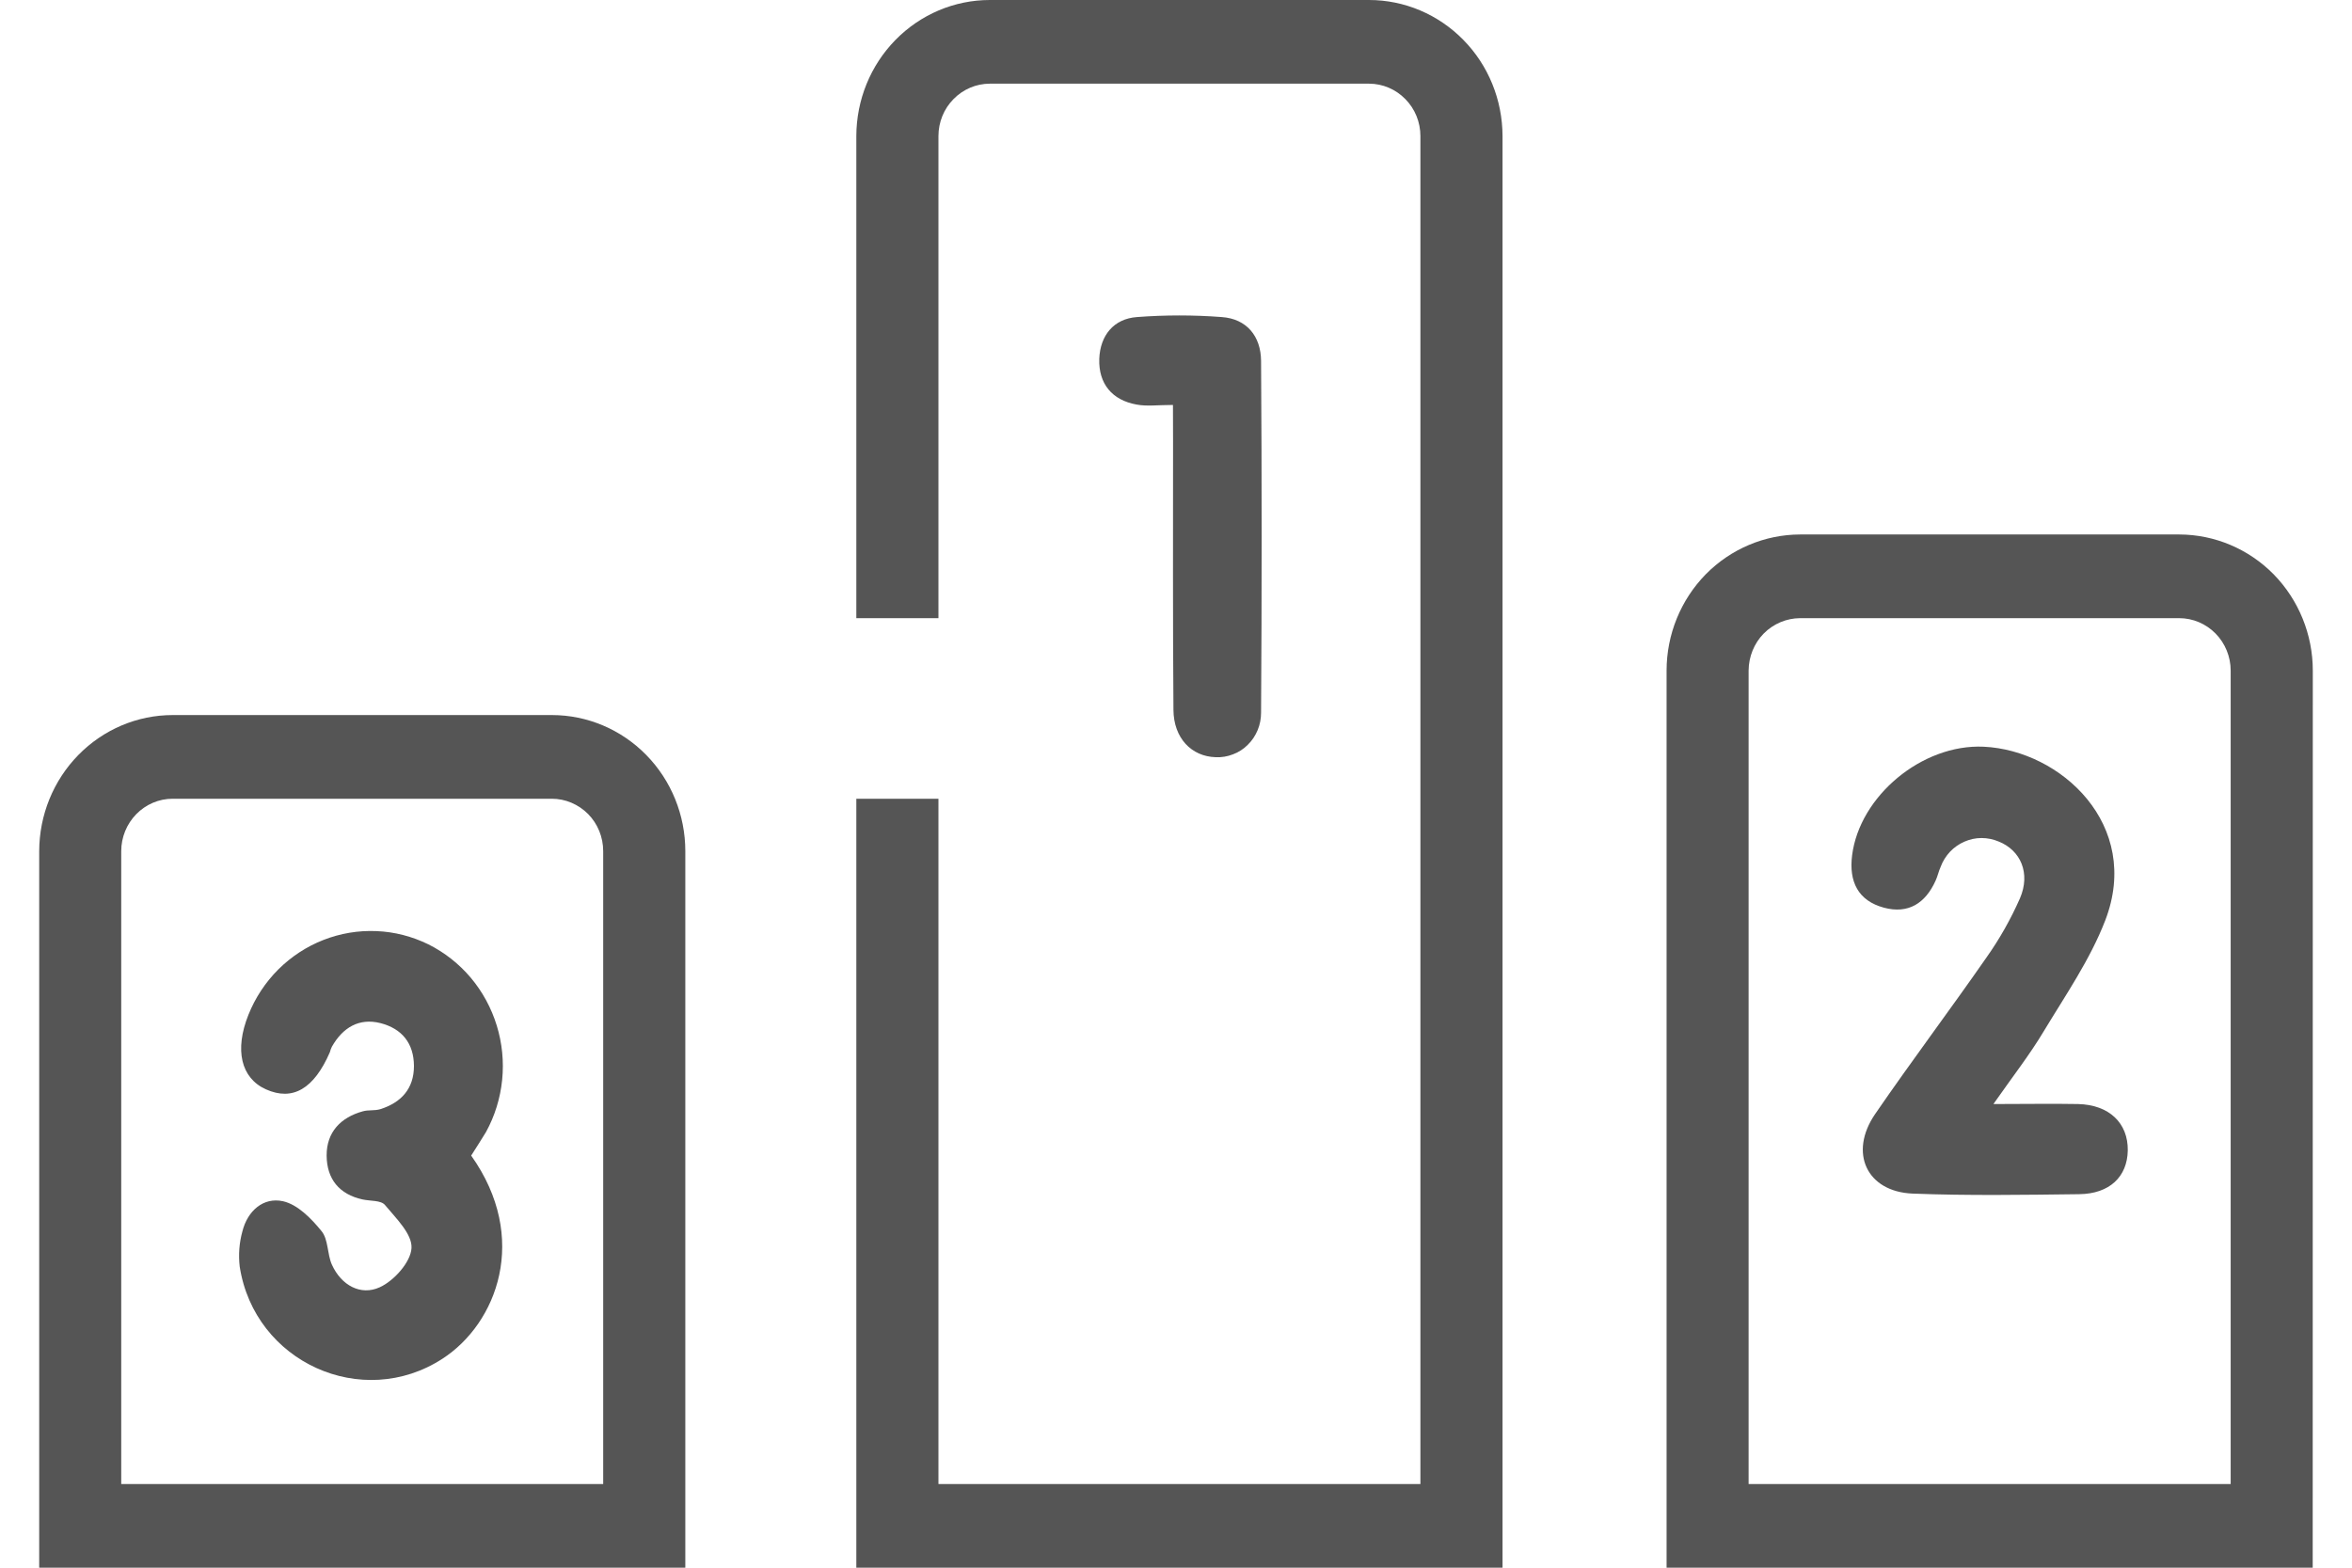 <svg width="24" height="16" viewBox="0 0 24 16" fill="none" xmlns="http://www.w3.org/2000/svg">
<g clip-path="url(#clip0_31_2125)">
<path d="M11.969 4.133C11.814 4.133 11.703 4.149 11.598 4.129C11.348 4.084 11.209 3.917 11.217 3.663C11.226 3.424 11.364 3.253 11.602 3.236C11.89 3.214 12.179 3.214 12.467 3.236C12.722 3.254 12.866 3.432 12.868 3.683C12.876 4.88 12.876 6.076 12.868 7.273C12.868 7.334 12.857 7.395 12.833 7.452C12.81 7.508 12.776 7.559 12.732 7.602C12.689 7.645 12.638 7.678 12.581 7.699C12.525 7.721 12.465 7.731 12.405 7.728C12.158 7.721 11.976 7.533 11.974 7.245C11.967 6.33 11.97 5.419 11.97 4.506L11.969 4.133Z" fill="#1D1D1D" fill-opacity="0.75"/>
<path d="M20.341 11.268C20.672 11.268 20.94 11.263 21.206 11.268C21.523 11.276 21.716 11.463 21.712 11.742C21.707 12.01 21.527 12.184 21.216 12.188C20.649 12.195 20.082 12.204 19.517 12.182C19.048 12.163 18.863 11.765 19.134 11.37C19.504 10.831 19.897 10.309 20.271 9.771C20.404 9.583 20.518 9.381 20.612 9.168C20.722 8.912 20.619 8.677 20.393 8.588C20.338 8.565 20.279 8.553 20.219 8.553C20.159 8.553 20.1 8.566 20.045 8.59C19.99 8.614 19.94 8.649 19.898 8.693C19.857 8.737 19.824 8.789 19.803 8.846C19.782 8.892 19.772 8.943 19.751 8.988C19.646 9.221 19.471 9.33 19.224 9.264C18.96 9.193 18.865 8.998 18.899 8.73C18.975 8.126 19.612 7.592 20.242 7.621C21.029 7.658 21.857 8.42 21.482 9.394C21.328 9.793 21.078 10.155 20.856 10.523C20.712 10.764 20.539 10.985 20.341 11.268Z" fill="#1D1D1D" fill-opacity="0.75"/>
<path d="M4.808 11.794C5.406 12.636 5.071 13.508 4.514 13.868C3.696 14.398 2.597 13.904 2.446 12.927C2.432 12.807 2.441 12.685 2.473 12.569C2.526 12.356 2.689 12.216 2.888 12.26C3.036 12.293 3.176 12.435 3.281 12.565C3.351 12.649 3.338 12.799 3.387 12.908C3.483 13.119 3.681 13.227 3.875 13.138C4.02 13.072 4.19 12.883 4.199 12.739C4.208 12.595 4.041 12.434 3.928 12.298C3.887 12.249 3.779 12.259 3.701 12.242C3.461 12.19 3.335 12.033 3.333 11.794C3.332 11.554 3.477 11.404 3.703 11.342C3.759 11.326 3.822 11.338 3.882 11.32C4.092 11.253 4.224 11.113 4.224 10.88C4.223 10.646 4.1 10.498 3.882 10.442C3.664 10.387 3.498 10.487 3.387 10.682C3.378 10.7 3.371 10.719 3.366 10.739C3.203 11.114 2.986 11.24 2.714 11.118C2.459 11.004 2.391 10.716 2.535 10.357C2.604 10.184 2.708 10.026 2.84 9.894C2.972 9.763 3.129 9.66 3.301 9.593C3.473 9.526 3.656 9.495 3.841 9.503C4.025 9.51 4.205 9.557 4.371 9.638C4.537 9.721 4.684 9.837 4.804 9.979C4.924 10.122 5.014 10.288 5.069 10.467C5.124 10.646 5.143 10.835 5.124 11.022C5.105 11.209 5.049 11.39 4.959 11.554C4.913 11.631 4.863 11.706 4.808 11.794Z" fill="#1D1D1D" fill-opacity="0.75"/>
<path d="M6.993 16H0.4V8.687C0.401 8.319 0.544 7.966 0.8 7.705C1.055 7.445 1.401 7.298 1.762 7.298H5.632C5.993 7.298 6.339 7.445 6.594 7.705C6.85 7.966 6.993 8.319 6.993 8.687L6.993 16ZM1.237 15.146H6.155V8.687C6.155 8.545 6.1 8.409 6.002 8.309C5.903 8.209 5.77 8.152 5.631 8.152H1.761C1.622 8.152 1.489 8.209 1.391 8.309C1.293 8.409 1.237 8.545 1.237 8.687V15.146Z" fill="#1D1D1D" fill-opacity="0.75"/>
<path d="M23.599 16H17.006V6.844C17.006 6.476 17.15 6.123 17.405 5.862C17.661 5.602 18.007 5.456 18.368 5.455H22.238C22.599 5.456 22.945 5.602 23.201 5.862C23.456 6.123 23.6 6.476 23.6 6.844L23.599 16ZM17.843 15.146H22.762V6.844C22.762 6.702 22.706 6.566 22.608 6.466C22.51 6.366 22.376 6.309 22.237 6.309H18.368C18.229 6.31 18.096 6.366 17.997 6.466C17.899 6.566 17.844 6.702 17.843 6.844V15.146Z" fill="#1D1D1D" fill-opacity="0.75"/>
<path d="M13.97 0H10.1C9.739 0 9.393 0.147 9.138 0.407C8.882 0.668 8.739 1.02 8.738 1.389V6.309H9.576V1.389C9.576 1.247 9.631 1.111 9.73 1.011C9.828 0.911 9.961 0.854 10.1 0.854H13.97C14.109 0.854 14.242 0.911 14.34 1.011C14.439 1.111 14.494 1.247 14.494 1.389V15.146H9.576V8.152H8.738V16H15.332V1.389C15.331 1.02 15.188 0.667 14.932 0.407C14.677 0.147 14.331 0 13.97 0V0Z" fill="#1D1D1D" fill-opacity="0.75"/>
</g>
<defs>
<clipPath id="clip0_31_2125">
<rect width="23.2" height="16" fill="white" transform="translate(0.4)"/>
</clipPath>
</defs>
</svg>
